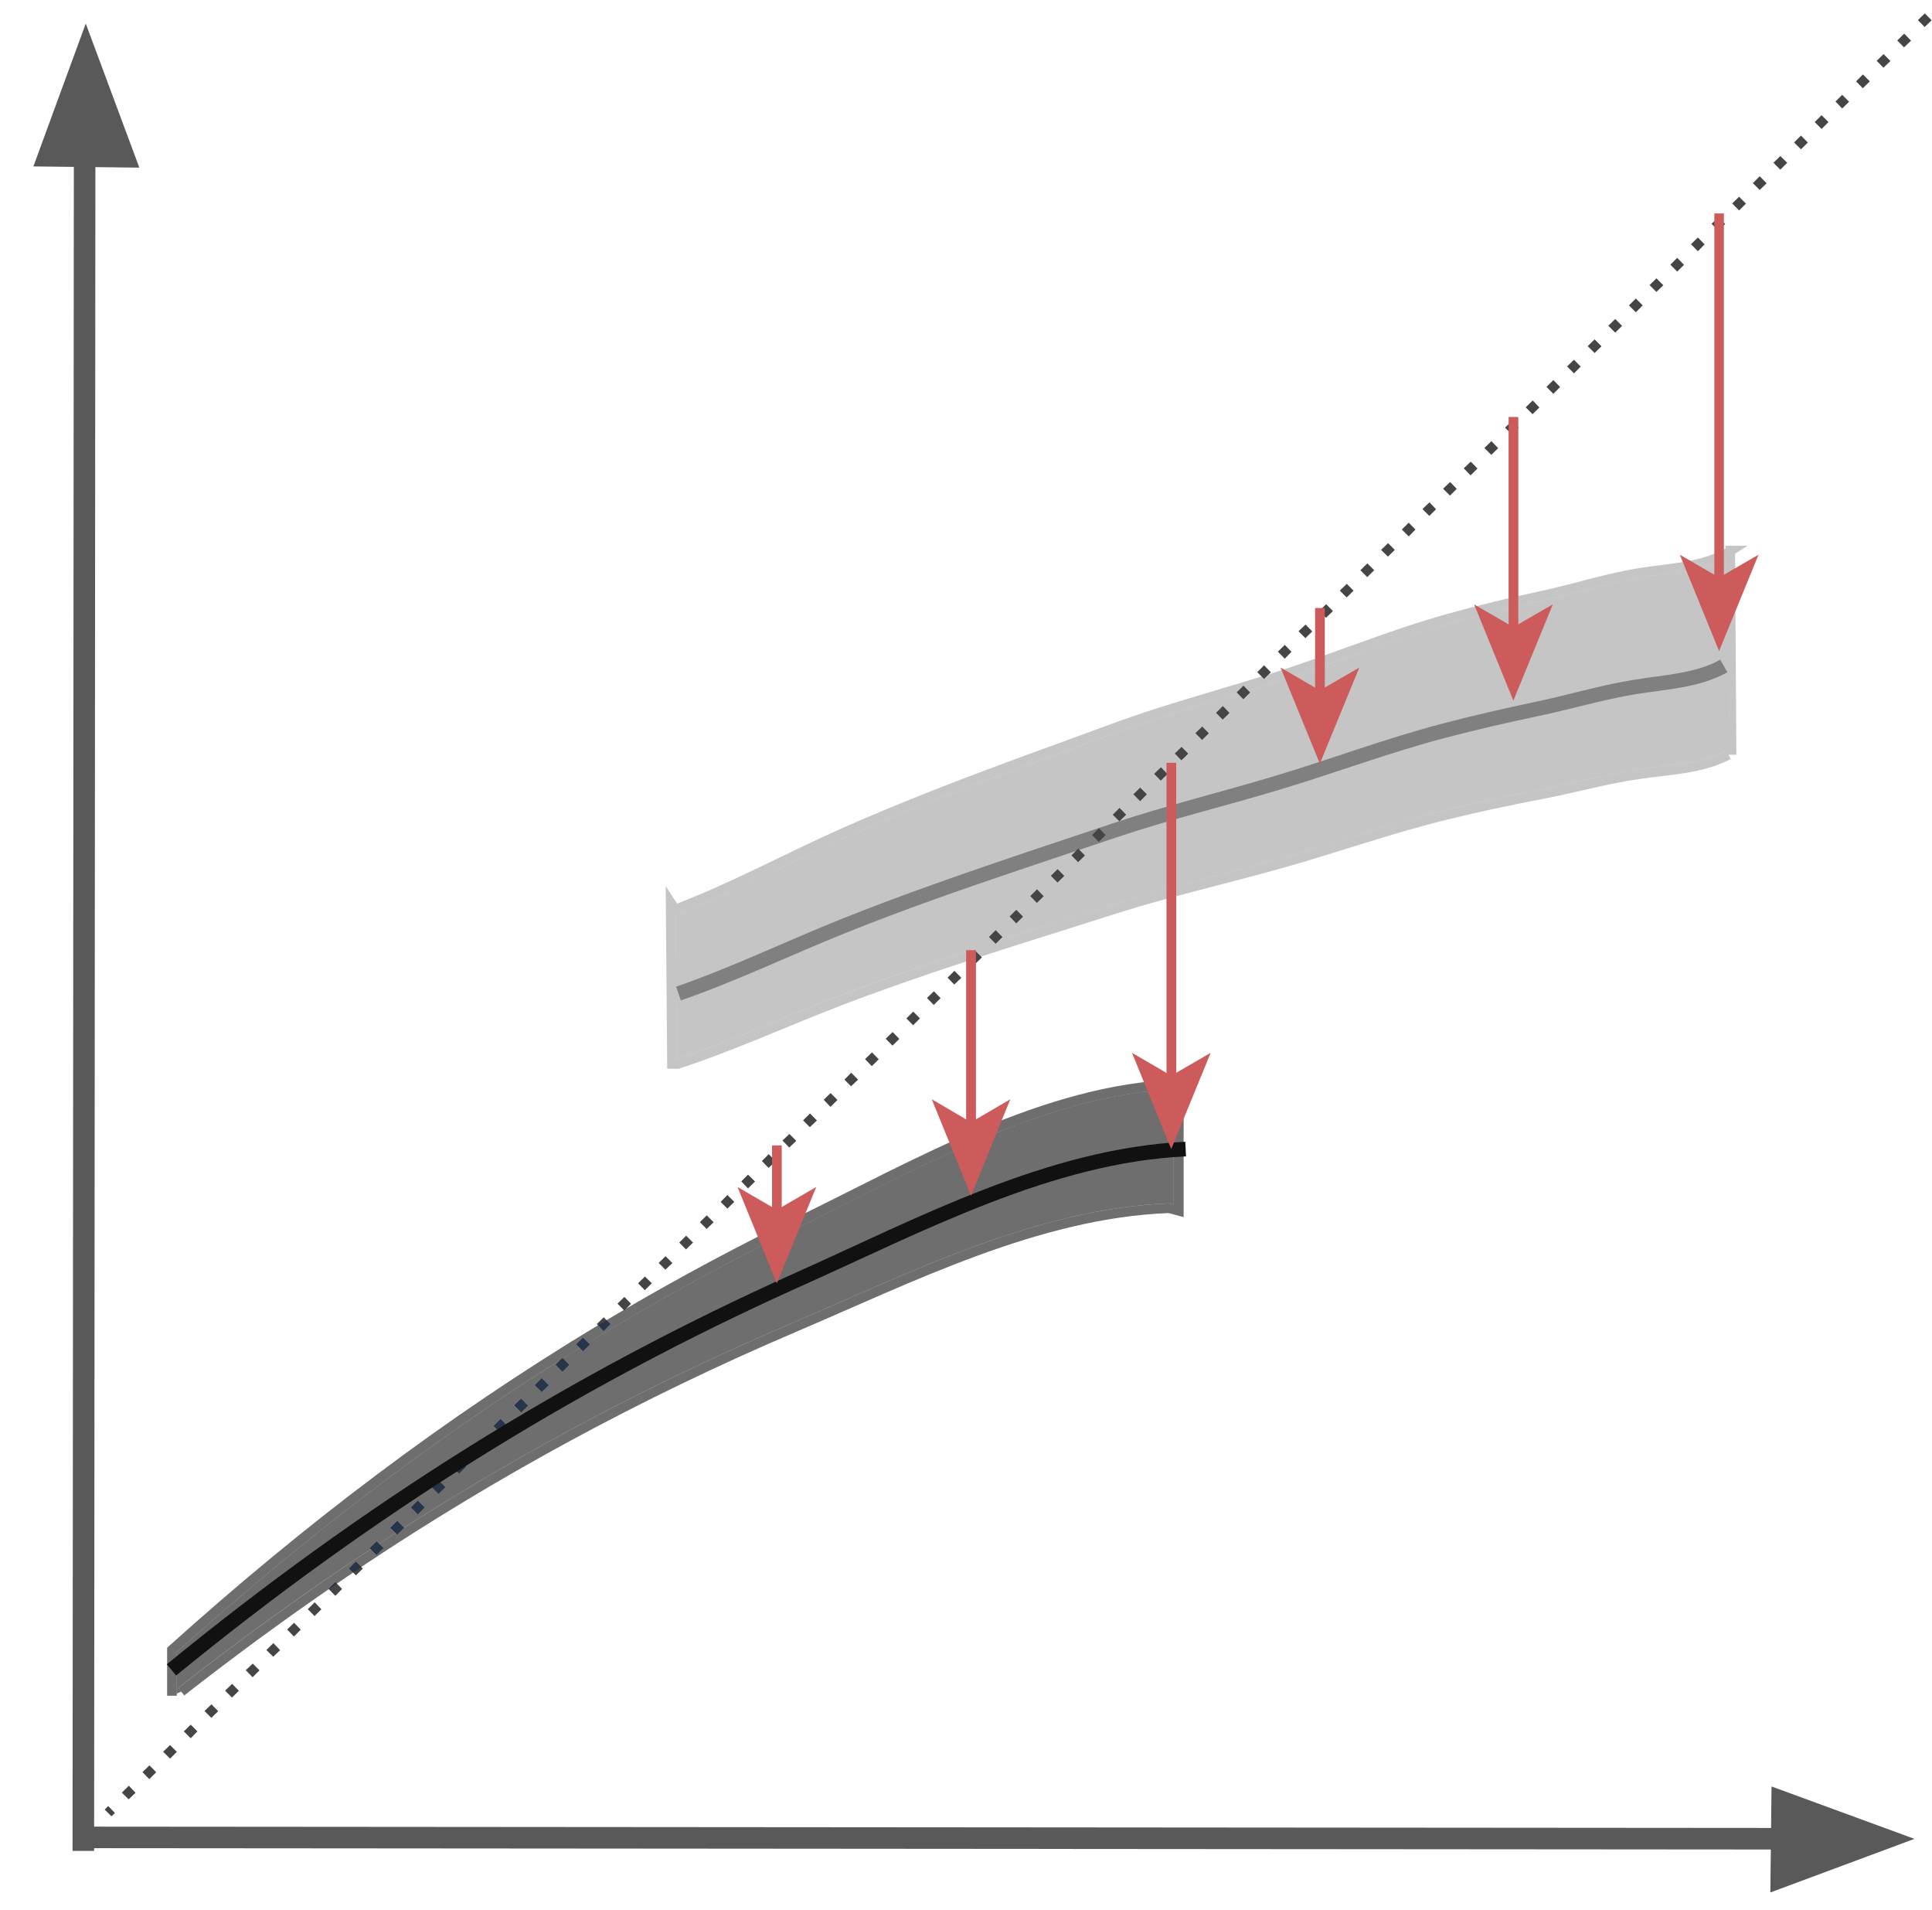 <?xml version="1.0" encoding="UTF-8" standalone="no"?>
<svg
   xmlns:dc="http://purl.org/dc/elements/1.1/"
   xmlns:cc="http://creativecommons.org/ns#"
   xmlns:rdf="http://www.w3.org/1999/02/22-rdf-syntax-ns#"
   xmlns:svg="http://www.w3.org/2000/svg"
   xmlns="http://www.w3.org/2000/svg"
   version="1.1"
   id="svg2"
   xml:space="preserve"
   width="71"
   height="70.167"
   viewBox="0 0 71.71 70.868"><defs
     id="defs6"><marker
       style="overflow:visible"
       id="Arrow2Lstart"
       refX="0"
       refY="0"
       orient="auto"><path
         transform="matrix(1.1,0,0,1.1,1.1,0)"
         d="M 8.719,4.034 -2.207,0.016 8.719,-4.002 c -1.745,2.372 -1.735,5.617 -6e-7,8.035 z"
         style="fill:#000000;fill-opacity:1;fill-rule:evenodd;stroke:#000000;stroke-width:0.625;stroke-linejoin:round;stroke-opacity:1"
         id="path1083" /></marker><marker
       style="overflow:visible"
       id="Arrow2Lend"
       refX="0"
       refY="0"
       orient="auto"><path
         transform="matrix(-1.1,0,0,-1.1,-1.1,0)"
         d="M 8.719,4.034 -2.207,0.016 8.719,-4.002 c -1.745,2.372 -1.735,5.617 -6e-7,8.035 z"
         style="fill:#000000;fill-opacity:1;fill-rule:evenodd;stroke:#000000;stroke-width:0.625;stroke-linejoin:round;stroke-opacity:1"
         id="path1086" /></marker><clipPath
       clipPathUnits="userSpaceOnUse"
       id="clipPath704"><path
         d="M 0,0 H 324 V 86 H 0 Z"
         id="path702" /></clipPath><clipPath
       id="g13fc30d2bb5_0_123.9"><path
         d="M 0,0 H 861 V 824 H 0 Z"
         id="path189"
         style="clip-rule:evenodd" /></clipPath><clipPath
       clipPathUnits="userSpaceOnUse"
       id="clipPath18"><path
         d="M 0,0 H 1429.167 V 1113.909 H 0 Z"
         id="path16"
         style="clip-rule:evenodd" /></clipPath><clipPath
       clipPathUnits="userSpaceOnUse"
       id="clipPath32"><path
         d="M 0,0 H 1429.167 V 1113.909 H 0 Z"
         id="path30"
         style="clip-rule:evenodd" /></clipPath><clipPath
       clipPathUnits="userSpaceOnUse"
       id="clipPath96"><path
         d="m 678.554,603.493 h 33.027 v 39.032 h -33.027 z"
         id="path94"
         style="clip-rule:evenodd" /></clipPath><clipPath
       clipPathUnits="userSpaceOnUse"
       id="clipPath116"><path
         d="M 0,0 H 1429.167 V 1113.909 H 0 Z"
         id="path114-5"
         style="clip-rule:evenodd" /></clipPath><clipPath
       clipPathUnits="userSpaceOnUse"
       id="clipPath280"><path
         d="m 1324.081,612.5 h 33.027 v 39.032 h -33.027 z"
         id="path278"
         style="clip-rule:evenodd" /></clipPath><clipPath
       clipPathUnits="userSpaceOnUse"
       id="clipPath300"><path
         d="M 0,0 H 1429.167 V 1113.909 H 0 Z"
         id="path298"
         style="clip-rule:evenodd" /></clipPath><clipPath
       clipPathUnits="userSpaceOnUse"
       id="clipPath548"><path
         d="m 840.686,72.059 h 18.015 v 57.047 h -18.015 z"
         id="path546"
         style="clip-rule:evenodd" /></clipPath><clipPath
       clipPathUnits="userSpaceOnUse"
       id="clipPath562"><path
         d="M 0,0 H 1429.167 V 1113.909 H 0 Z"
         id="path560"
         style="clip-rule:evenodd" /></clipPath><clipPath
       clipPathUnits="userSpaceOnUse"
       id="clipPath608"><path
         d="m 1038.848,186.152 h 27.022 v 36.029 h -27.022 z"
         id="path606"
         style="clip-rule:evenodd" /></clipPath><clipPath
       clipPathUnits="userSpaceOnUse"
       id="clipPath628"><path
         d="M 0,0 H 1429.167 V 1113.909 H 0 Z"
         id="path626"
         style="clip-rule:evenodd" /></clipPath><clipPath
       id="clipPath18-5"
       clipPathUnits="userSpaceOnUse"><path
         style="clip-rule:evenodd"
         id="path16-3"
         d="M 0,0 H 1429.167 V 1113.909 H 0 Z" /></clipPath><clipPath
       id="clipPath32-5"
       clipPathUnits="userSpaceOnUse"><path
         style="clip-rule:evenodd"
         id="path30-6"
         d="M 0,0 H 1429.167 V 1113.909 H 0 Z" /></clipPath><clipPath
       id="clipPath96-2"
       clipPathUnits="userSpaceOnUse"><path
         style="clip-rule:evenodd"
         id="path94-9"
         d="m 678.554,603.493 h 33.027 v 39.032 h -33.027 z" /></clipPath><clipPath
       id="clipPath116-1"
       clipPathUnits="userSpaceOnUse"><path
         style="clip-rule:evenodd"
         id="path114-2"
         d="M 0,0 H 1429.167 V 1113.909 H 0 Z" /></clipPath><clipPath
       id="clipPath280-7"
       clipPathUnits="userSpaceOnUse"><path
         style="clip-rule:evenodd"
         id="path278-0"
         d="m 1324.081,612.5 h 33.027 v 39.032 h -33.027 z" /></clipPath><clipPath
       id="clipPath300-9"
       clipPathUnits="userSpaceOnUse"><path
         style="clip-rule:evenodd"
         id="path298-3"
         d="M 0,0 H 1429.167 V 1113.909 H 0 Z" /></clipPath><clipPath
       id="clipPath548-6"
       clipPathUnits="userSpaceOnUse"><path
         style="clip-rule:evenodd"
         id="path546-0"
         d="m 840.686,72.059 h 18.015 v 57.047 h -18.015 z" /></clipPath><clipPath
       id="clipPath562-6"
       clipPathUnits="userSpaceOnUse"><path
         style="clip-rule:evenodd"
         id="path560-2"
         d="M 0,0 H 1429.167 V 1113.909 H 0 Z" /></clipPath><clipPath
       id="clipPath608-6"
       clipPathUnits="userSpaceOnUse"><path
         style="clip-rule:evenodd"
         id="path606-1"
         d="m 1038.848,186.152 h 27.022 v 36.029 h -27.022 z" /></clipPath><clipPath
       id="clipPath628-8"
       clipPathUnits="userSpaceOnUse"><path
         style="clip-rule:evenodd"
         id="path626-7"
         d="M 0,0 H 1429.167 V 1113.909 H 0 Z" /></clipPath><marker
       style="overflow:visible"
       id="Arrow2Lstart-3"
       refX="0"
       refY="0"
       orient="auto"><path
         transform="matrix(1.1,0,0,1.1,1.1,0)"
         d="M 8.719,4.034 -2.207,0.016 8.719,-4.002 c -1.745,2.372 -1.735,5.617 -6e-7,8.035 z"
         style="fill:#000000;fill-opacity:1;fill-rule:evenodd;stroke:#000000;stroke-width:0.625;stroke-linejoin:round;stroke-opacity:1"
         id="path1083-5" /></marker><marker
       style="overflow:visible"
       id="Arrow2Lend-6"
       refX="0"
       refY="0"
       orient="auto"><path
         transform="matrix(-1.1,0,0,-1.1,-1.1,0)"
         d="M 8.719,4.034 -2.207,0.016 8.719,-4.002 c -1.745,2.372 -1.735,5.617 -6e-7,8.035 z"
         style="fill:#000000;fill-opacity:1;fill-rule:evenodd;stroke:#000000;stroke-width:0.625;stroke-linejoin:round;stroke-opacity:1"
         id="path1086-2" /></marker><clipPath
       clipPathUnits="userSpaceOnUse"
       id="clipPath704-9"><path
         d="M 0,0 H 324 V 86 H 0 Z"
         id="path702-5" /></clipPath><clipPath
       id="g13fc30d2bb5_0_123.9-1"><path
         d="M 0,0 H 861 V 824 H 0 Z"
         id="path189-2"
         style="clip-rule:evenodd" /></clipPath><clipPath
       id="g13fc30d2bb5_0_167.6"><path
         style="clip-rule:evenodd"
         id="path74"
         d="M 271.317,162.663 H 895.464 V 372.525 H 271.317 Z" /></clipPath><style
       type="text/css"
       id="style1981">*{stroke-linejoin: round; stroke-linecap: butt}</style><path
       id="m700accb55c"
       d="M 0 0  L 0 3.5  "
       style="stroke: #262626; stroke-width: 0.8" /><path
       id="CMUSerif-Roman-35"
       d="M 320 1030  Q 320 1222 422 1296  Q 525 1370 634 1370  Q 781 1370 867 1277  Q 954 1184 954 1056  Q 954 928 867 835  Q 781 742 634 742  Q 563 742 525 755  Q 608 461 867 249  Q 1126 38 1466 38  Q 1894 38 2150 454  Q 2304 723 2304 1331  Q 2304 1869 2189 2138  Q 2010 2547 1645 2547  Q 1126 2547 819 2099  Q 781 2042 736 2042  Q 672 2042 659 2077  Q 646 2112 646 2208  L 646 4102  Q 646 4256 710 4256  Q 736 4256 787 4237  Q 1190 4058 1638 4058  Q 2099 4058 2509 4243  Q 2541 4262 2560 4262  Q 2624 4262 2624 4192  Q 2624 4166 2573 4092  Q 2522 4019 2413 3923  Q 2304 3827 2163 3737  Q 2022 3648 1817 3587  Q 1613 3526 1389 3526  Q 1120 3526 845 3610  L 845 2362  Q 1178 2688 1658 2688  Q 2170 2688 2522 2275  Q 2874 1862 2874 1286  Q 2874 685 2458 272  Q 2042 -141 1478 -141  Q 966 -141 643 224  Q 320 589 320 1030  z "
       transform="scale(0.016)" /><path
       id="CMUSerif-Roman-30"
       d="M 250 2048  Q 250 2989 486 3501  Q 819 4262 1600 4262  Q 1766 4262 1939 4217  Q 2112 4173 2333 4000  Q 2554 3827 2688 3546  Q 2944 3002 2944 2048  Q 2944 1114 2707 602  Q 2362 -141 1594 -141  Q 1306 -141 1014 6  Q 723 154 538 506  Q 250 1037 250 2048  z M 781 2125  Q 781 1158 851 774  Q 928 358 1142 179  Q 1357 0 1594 0  Q 1850 0 2064 192  Q 2278 384 2342 800  Q 2413 1210 2413 2125  Q 2413 3014 2349 3373  Q 2266 3789 2042 3955  Q 1818 4122 1594 4122  Q 1510 4122 1420 4096  Q 1331 4070 1203 4000  Q 1075 3930 976 3750  Q 877 3571 832 3302  Q 781 2957 781 2125  z "
       transform="scale(0.016)" /><path
       id="CMUSerif-Roman-31"
       d="M 570 3654  L 570 3853  Q 1338 3853 1734 4262  Q 1843 4262 1862 4236  Q 1882 4211 1882 4096  L 1882 506  Q 1882 314 1974 256  Q 2067 198 2477 198  L 2682 198  L 2682 0  Q 2458 19 1645 19  Q 832 19 608 0  L 608 198  L 813 198  Q 1216 198 1312 256  Q 1408 314 1408 506  L 1408 3821  Q 1075 3654 570 3654  z "
       transform="scale(0.016)" /><path
       id="CMUSerif-Roman-73"
       d="M 211 83  L 211 928  Q 211 998 214 1024  Q 218 1050 237 1069  Q 256 1088 294 1088  Q 339 1088 355 1069  Q 371 1050 384 979  Q 480 538 688 304  Q 896 70 1274 70  Q 1632 70 1814 230  Q 1997 390 1997 653  Q 1997 1120 1331 1242  Q 947 1318 787 1369  Q 627 1421 486 1536  Q 211 1760 211 2080  Q 211 2400 454 2633  Q 698 2867 1235 2867  Q 1594 2867 1837 2688  Q 1907 2746 1946 2790  Q 2029 2867 2074 2867  Q 2125 2867 2134 2835  Q 2144 2803 2144 2714  L 2144 2067  Q 2144 1997 2141 1971  Q 2138 1946 2118 1930  Q 2099 1914 2061 1914  Q 1990 1914 1984 1971  Q 1933 2746 1235 2746  Q 858 2746 688 2602  Q 518 2458 518 2259  Q 518 2150 569 2067  Q 621 1984 688 1936  Q 755 1888 880 1843  Q 1005 1798 1081 1782  Q 1158 1766 1306 1734  Q 1818 1638 2035 1427  Q 2304 1158 2304 819  Q 2304 442 2048 186  Q 1792 -70 1274 -70  Q 858 -70 570 205  Q 531 166 502 134  Q 474 102 464 89  Q 454 77 451 70  Q 448 64 442 58  Q 314 -70 282 -70  Q 230 -70 220 -38  Q 211 -6 211 83  z "
       transform="scale(0.016)" /><path
       id="CMUSerif-Roman-74"
       d="M 122 2560  L 122 2701  Q 416 2714 611 2922  Q 806 3130 873 3386  Q 941 3642 947 3936  L 1107 3936  L 1107 2758  L 2022 2758  L 2022 2560  L 1107 2560  L 1107 781  Q 1107 90 1536 90  Q 1722 90 1843 278  Q 1965 467 1965 806  L 1965 1158  L 2125 1158  L 2125 794  Q 2125 448 1965 189  Q 1805 -70 1491 -70  Q 1376 -70 1261 -41  Q 1146 -13 998 64  Q 851 141 758 329  Q 666 518 666 794  L 666 2560  L 122 2560  z "
       transform="scale(0.016)" /><path
       id="CMUSerif-Roman-69"
       d="M 211 0  L 211 198  Q 550 198 630 240  Q 710 282 710 486  L 710 2208  Q 710 2445 630 2502  Q 550 2560 237 2560  L 237 2758  L 1133 2829  L 1133 480  Q 1133 288 1200 243  Q 1267 198 1581 198  L 1581 0  Q 928 19 915 19  Q 826 19 211 0  z M 480 3942  Q 480 4070 579 4176  Q 678 4282 819 4282  Q 960 4282 1059 4186  Q 1158 4090 1158 3942  Q 1158 3795 1059 3699  Q 960 3603 819 3603  Q 672 3603 576 3705  Q 480 3808 480 3942  z "
       transform="scale(0.016)" /><path
       id="CMUSerif-Roman-6d"
       d="M 205 0  L 205 198  Q 544 198 624 240  Q 704 282 704 486  L 704 2202  Q 704 2438 621 2499  Q 538 2560 205 2560  L 205 2758  L 1107 2829  L 1107 2157  Q 1408 2829 2054 2829  Q 2803 2829 2906 2202  Q 3014 2445 3244 2637  Q 3475 2829 3834 2829  Q 4314 2829 4506 2592  Q 4646 2432 4675 2253  Q 4704 2074 4704 1613  L 4704 390  Q 4710 256 4812 227  Q 4915 198 5203 198  L 5203 0  Q 4550 19 4486 19  Q 4435 19 3763 0  L 3763 198  Q 4102 198 4182 240  Q 4262 282 4262 486  L 4262 1978  Q 4262 2304 4163 2496  Q 4064 2688 3789 2688  Q 3456 2688 3190 2409  Q 2925 2131 2925 1664  L 2925 486  Q 2925 282 3005 240  Q 3085 198 3424 198  L 3424 0  Q 2771 19 2707 19  Q 2656 19 1984 0  L 1984 198  Q 2323 198 2403 240  Q 2483 282 2483 486  L 2483 1978  Q 2483 2304 2384 2496  Q 2285 2688 2010 2688  Q 1677 2688 1411 2409  Q 1146 2131 1146 1664  L 1146 486  Q 1146 282 1226 240  Q 1306 198 1645 198  L 1645 0  Q 992 19 928 19  Q 877 19 205 0  z "
       transform="scale(0.016)" /><path
       id="CMUSerif-Roman-75"
       d="M 205 2560  L 205 2758  L 1146 2829  L 1146 704  Q 1146 550 1158 460  Q 1171 371 1222 268  Q 1274 166 1395 118  Q 1517 70 1709 70  Q 2054 70 2268 355  Q 2483 640 2483 1062  L 2483 2202  Q 2483 2438 2400 2499  Q 2317 2560 1984 2560  L 1984 2758  L 2925 2829  L 2925 557  Q 2925 320 3008 259  Q 3091 198 3424 198  L 3424 0  L 2502 -70  L 2502 506  Q 2234 -70 1677 -70  Q 1395 -70 1203 0  Q 1011 70 915 160  Q 819 250 768 422  Q 717 595 710 700  Q 704 806 704 1011  L 704 1971  Q 704 2406 640 2483  Q 576 2560 205 2560  z "
       transform="scale(0.016)" /><path
       id="CMUSerif-Roman-6c"
       d="M 211 0  L 211 198  Q 550 198 630 240  Q 710 282 710 486  L 710 3814  Q 710 4051 627 4112  Q 544 4173 211 4173  L 211 4371  L 1133 4442  L 1133 486  Q 1133 282 1213 240  Q 1293 198 1632 198  L 1632 0  Q 1555 0 1392 6  Q 1229 13 1110 16  Q 992 19 922 19  Q 845 19 211 0  z "
       transform="scale(0.016)" /><path
       id="CMUSerif-Roman-20"
       transform="scale(0.016)" /><path
       id="CMUSerif-Roman-5b"
       d="M 666 -1600  L 666 4800  L 1632 4800  L 1632 4653  L 1094 4653  L 1094 -1453  L 1632 -1453  L 1632 -1600  L 666 -1600  z "
       transform="scale(0.016)" /><path
       id="CMUSerif-Roman-5d"
       d="M 134 -1453  L 672 -1453  L 672 4653  L 134 4653  L 134 4800  L 1101 4800  L 1101 -1600  L 134 -1600  L 134 -1453  z "
       transform="scale(0.016)" /><path
       id="mf88c49c48f"
       d="M 0 0  L -3.5 0  "
       style="stroke: #262626; stroke-width: 0.8" /><path
       id="CMUSerif-Roman-70"
       d="M 179 -1043  Q 518 -1043 598 -1001  Q 678 -960 678 -755  L 678 2240  Q 678 2451 598 2505  Q 518 2560 179 2560  L 179 2758  L 1101 2829  L 1101 2406  Q 1485 2829 1997 2829  Q 2541 2829 2937 2406  Q 3334 1984 3334 1382  Q 3334 774 2912 352  Q 2490 -70 1907 -70  Q 1587 -70 1372 93  Q 1158 256 1120 378  L 1120 320  L 1120 -755  Q 1120 -960 1200 -1001  Q 1280 -1043 1619 -1043  L 1619 -1242  Q 947 -1222 896 -1222  Q 832 -1222 179 -1242  L 179 -1043  z M 1120 730  Q 1120 634 1133 598  Q 1146 563 1210 461  Q 1466 70 1882 70  Q 2246 70 2524 444  Q 2803 819 2803 1382  Q 2803 1920 2550 2294  Q 2298 2669 1946 2669  Q 1696 2669 1478 2534  Q 1261 2400 1120 2157  L 1120 730  z "
       transform="scale(0.016)" /><path
       id="CMUSerif-Roman-72"
       d="M 179 0  L 179 198  Q 518 198 598 240  Q 678 282 678 486  L 678 2202  Q 678 2438 595 2499  Q 512 2560 179 2560  L 179 2758  L 1069 2829  L 1069 2125  Q 1158 2400 1350 2614  Q 1542 2829 1856 2829  Q 2061 2829 2195 2713  Q 2330 2598 2330 2438  Q 2330 2298 2243 2227  Q 2157 2157 2054 2157  Q 1939 2157 1859 2230  Q 1779 2304 1779 2432  Q 1779 2509 1814 2569  Q 1850 2630 1878 2652  Q 1907 2675 1926 2682  Q 1914 2688 1856 2688  Q 1504 2688 1302 2336  Q 1101 1984 1101 1485  L 1101 499  Q 1101 314 1177 256  Q 1254 198 1587 198  L 1722 198  L 1722 0  Q 1466 19 909 19  Q 832 19 710 16  Q 589 13 429 6  Q 269 0 179 0  z "
       transform="scale(0.016)" /><path
       id="CMUSerif-Roman-6f"
       d="M 601 346  Q 179 762 179 1370  Q 179 1978 592 2422  Q 1005 2867 1600 2867  Q 2182 2867 2598 2425  Q 3014 1984 3014 1370  Q 3014 768 2595 349  Q 2176 -70 1594 -70  Q 1024 -70 601 346  z M 710 1421  Q 710 800 870 518  Q 1120 90 1600 90  Q 1837 90 2035 218  Q 2234 346 2342 563  Q 2483 845 2483 1421  Q 2483 2035 2317 2310  Q 2067 2726 1594 2726  Q 1389 2726 1187 2617  Q 986 2509 864 2298  Q 710 2016 710 1421  z "
       transform="scale(0.016)" /><path
       id="CMUSerif-Roman-64"
       d="M 218 1376  Q 218 1984 643 2406  Q 1069 2829 1645 2829  Q 2131 2829 2451 2432  L 2451 3814  Q 2451 4051 2368 4112  Q 2285 4173 1952 4173  L 1952 4371  L 2874 4442  L 2874 557  Q 2874 320 2957 259  Q 3040 198 3373 198  L 3373 0  L 2432 -70  L 2432 352  Q 2099 -70 1574 -70  Q 1024 -70 621 352  Q 218 774 218 1376  z M 749 1370  Q 749 774 934 480  Q 1190 70 1606 70  Q 2080 70 2362 518  Q 2432 627 2432 755  L 2432 2067  Q 2432 2195 2362 2304  Q 2099 2688 1670 2688  Q 1222 2688 947 2278  Q 749 1971 749 1370  z "
       transform="scale(0.016)" /><path
       id="CMUSerif-Roman-63"
       d="M 624 352  Q 218 774 218 1382  Q 218 1990 618 2428  Q 1018 2867 1606 2867  Q 1997 2867 2291 2681  Q 2586 2496 2586 2182  Q 2586 2042 2502 1962  Q 2419 1882 2291 1882  Q 2157 1882 2077 1965  Q 1997 2048 1997 2176  Q 1997 2234 2016 2288  Q 2035 2342 2105 2403  Q 2176 2464 2298 2470  Q 2067 2707 1613 2707  Q 1286 2707 1017 2400  Q 749 2093 749 1395  Q 749 1030 838 761  Q 928 493 1075 355  Q 1222 218 1366 154  Q 1510 90 1651 90  Q 2278 90 2490 762  Q 2509 826 2573 826  Q 2656 826 2656 762  Q 2656 730 2630 650  Q 2605 570 2528 442  Q 2451 314 2339 202  Q 2227 90 2032 10  Q 1837 -70 1594 -70  Q 1030 -70 624 352  z "
       transform="scale(0.016)" /><path
       id="CMUSerif-Roman-6e"
       d="M 205 0  L 205 198  Q 544 198 624 240  Q 704 282 704 486  L 704 2202  Q 704 2438 621 2499  Q 538 2560 205 2560  L 205 2758  L 1107 2829  L 1107 2157  Q 1408 2829 2054 2829  Q 2534 2829 2726 2592  Q 2867 2432 2896 2253  Q 2925 2074 2925 1613  L 2925 390  Q 2931 256 3033 227  Q 3136 198 3424 198  L 3424 0  Q 2771 19 2707 19  Q 2656 19 1984 0  L 1984 198  Q 2323 198 2403 240  Q 2483 282 2483 486  L 2483 1978  Q 2483 2304 2384 2496  Q 2285 2688 2010 2688  Q 1677 2688 1411 2409  Q 1146 2131 1146 1664  L 1146 486  Q 1146 282 1226 240  Q 1306 198 1645 198  L 1645 0  Q 992 19 928 19  Q 877 19 205 0  z "
       transform="scale(0.016)" /><path
       id="m20a8e0285a"
       d="M 1 0  L -1 -0  "
       style="stroke: #000000" /><path
       id="m4e7ed8f4fd"
       d="M 1 0  L -1 -0  "
       style="stroke: #808080" /><path
       id="mbe2954ce40"
       d="M 0 2  C 0.53 2 1.039 1.789 1.414 1.414  C 1.789 1.039 2 0.53 2 0  C 2 -0.53 1.789 -1.039 1.414 -1.414  C 1.039 -1.789 0.53 -2 0 -2  C -0.53 -2 -1.039 -1.789 -1.414 -1.414  C -1.789 -1.039 -2 -0.53 -2 0  C -2 0.53 -1.789 1.039 -1.414 1.414  C -1.039 1.789 -0.53 2 0 2  z "
       style="stroke: #000000" /><path
       id="m7da692e5c7"
       d="M 0 2  C 0.53 2 1.039 1.789 1.414 1.414  C 1.789 1.039 2 0.53 2 0  C 2 -0.53 1.789 -1.039 1.414 -1.414  C 1.039 -1.789 0.53 -2 0 -2  C -0.53 -2 -1.039 -1.789 -1.414 -1.414  C -1.789 -1.039 -2 -0.53 -2 0  C -2 0.53 -1.789 1.039 -1.414 1.414  C -1.039 1.789 -0.53 2 0 2  z "
       style="stroke: #808080" /><path
       id="CMUSerif-Roman-65"
       d="M 179 1408  Q 179 2010 566 2438  Q 954 2867 1510 2867  Q 2074 2867 2365 2502  Q 2656 2138 2656 1613  Q 2656 1517 2630 1497  Q 2605 1478 2496 1478  L 710 1478  Q 710 826 902 518  Q 1171 90 1626 90  Q 1690 90 1763 102  Q 1837 115 1990 169  Q 2144 224 2278 371  Q 2413 518 2490 749  Q 2509 838 2573 838  Q 2656 838 2656 762  Q 2656 704 2595 579  Q 2534 454 2419 304  Q 2304 154 2080 42  Q 1856 -70 1587 -70  Q 1024 -70 601 355  Q 179 781 179 1408  z M 717 1613  L 2234 1613  Q 2234 1747 2211 1897  Q 2189 2048 2121 2256  Q 2054 2464 1897 2595  Q 1741 2726 1510 2726  Q 1408 2726 1296 2681  Q 1184 2637 1049 2531  Q 915 2426 822 2186  Q 730 1946 717 1613  z "
       transform="scale(0.016)" /><path
       id="CMUSerif-Roman-3d"
       d="M 365 973  Q 371 1050 493 1050  L 4416 1050  Q 4602 1050 4602 979  Q 4602 902 4429 902  L 538 902  Q 365 902 365 973  z M 365 2221  Q 365 2298 499 2298  L 4410 2298  Q 4602 2298 4602 2221  Q 4602 2150 4442 2150  L 493 2150  Q 365 2150 365 2221  z "
       transform="scale(0.016)" /><path
       id="CMUSerif-Roman-2e"
       d="M 640 102  Q 544 205 544 339  Q 544 474 640 573  Q 736 672 883 672  Q 1024 672 1120 579  Q 1216 486 1216 339  Q 1216 192 1113 96  Q 1011 0 883 0  Q 736 0 640 102  z "
       transform="scale(0.016)" /><path
       id="CMUSerif-Roman-39"
       d="M 269 2822  Q 269 3162 368 3395  Q 467 3629 678 3859  Q 1062 4262 1619 4262  Q 1856 4262 2067 4163  Q 2278 4064 2480 3837  Q 2682 3610 2803 3165  Q 2925 2720 2925 2106  Q 2925 1114 2445 486  Q 1965 -141 1318 -141  Q 909 -141 669 44  Q 429 230 429 550  Q 429 717 521 787  Q 614 858 723 858  Q 838 858 928 781  Q 1018 704 1018 563  Q 1018 448 944 358  Q 870 269 685 269  Q 870 38 1312 38  Q 1472 38 1632 112  Q 1792 186 1965 365  Q 2138 544 2243 921  Q 2349 1299 2349 1830  L 2349 2035  Q 2093 1395 1549 1395  Q 1011 1395 640 1808  Q 269 2221 269 2822  z M 845 2816  Q 845 2182 960 1946  Q 1158 1542 1555 1542  Q 1946 1542 2141 1891  Q 2336 2240 2336 2694  Q 2336 3322 2234 3597  Q 2042 4102 1619 4102  Q 1197 4102 979 3699  Q 845 3462 845 2816  z "
       transform="scale(0.016)" /><path
       id="CMUSerif-Roman-32"
       d="M 320 0  Q 320 115 329 150  Q 339 186 390 237  L 1619 1606  Q 2291 2362 2291 3021  Q 2291 3450 2067 3757  Q 1843 4064 1434 4064  Q 1152 4064 915 3891  Q 678 3718 570 3411  Q 589 3418 653 3418  Q 813 3418 902 3318  Q 992 3219 992 3085  Q 992 2912 880 2829  Q 768 2746 659 2746  Q 614 2746 556 2755  Q 499 2765 409 2854  Q 320 2944 320 3104  Q 320 3552 659 3907  Q 998 4262 1517 4262  Q 2106 4262 2490 3913  Q 2874 3565 2874 3021  Q 2874 2829 2816 2656  Q 2758 2483 2681 2348  Q 2605 2214 2400 2000  Q 2195 1786 2028 1632  Q 1862 1478 1491 1152  L 813 493  L 1965 493  Q 2528 493 2573 544  Q 2637 634 2714 1114  L 2874 1114  L 2694 0  L 320 0  z "
       transform="scale(0.016)" /><path
       id="CMUSerif-Roman-38"
       d="M 269 966  Q 269 1683 1190 2144  Q 794 2413 723 2490  Q 442 2803 442 3194  Q 442 3642 781 3952  Q 1120 4262 1600 4262  Q 2061 4262 2406 3996  Q 2752 3731 2752 3309  Q 2752 2714 1978 2317  Q 2490 1997 2611 1862  Q 2925 1517 2925 1075  Q 2925 563 2531 211  Q 2138 -141 1594 -141  Q 1062 -141 665 169  Q 269 480 269 966  z M 589 966  Q 589 570 886 304  Q 1184 38 1600 38  Q 2003 38 2304 268  Q 2605 499 2605 845  Q 2605 979 2560 1094  Q 2515 1210 2425 1302  Q 2336 1395 2281 1436  Q 2227 1478 2125 1549  L 1338 2048  Q 589 1632 589 966  z M 723 3443  Q 723 3136 1043 2925  L 1837 2413  Q 2470 2784 2470 3309  Q 2470 3648 2211 3875  Q 1952 4102 1594 4102  Q 1242 4102 982 3916  Q 723 3731 723 3443  z "
       transform="scale(0.016)" /><clipPath
       id="pc36102ea31"><rect
         x="48.2"
         y="7.2"
         width="116.15"
         height="90.181"
         id="rect2369" /></clipPath></defs><path
     d="m 25.12,39.303 -0.041,-5.36 0.041,-0.021 c 2.145,-0.812 4.151,-1.911 6.224,-2.833 2.12,-0.943 4.292,-1.776 6.468,-2.583 1.235,-0.453 2.469,-0.901 3.709,-1.355 1.452,-0.541 2.943,-0.957 4.432,-1.405 l 0.203,0.208 0.256,-0.256 -0.068,-0.072 c 0.416,-0.125 0.839,-0.256 1.255,-0.391 2.095,-0.683 4.109,-1.521 6.213,-2.104 1.147,-0.324 2.313,-0.6 3.475,-0.855 1.24,-0.26 2.427,-0.656 3.651,-0.849 1.005,-0.161 2.12,-0.176 3.104,-0.677 l 0.052,7.141 -0.025,-0.041 c -0.937,0.505 -2.125,0.536 -3.265,0.703 -1.256,0.183 -2.443,0.521 -3.652,0.751 -1.167,0.224 -2.339,0.473 -3.489,0.755 -2.115,0.516 -4.125,1.235 -6.192,1.817 -2.016,0.568 -4.057,1.027 -6.068,1.661 -1.229,0.385 -2.459,0.771 -3.688,1.161 -0.208,0.068 -0.416,0.136 -0.625,0.204 l 0.131,-0.125 -0.255,-0.26 -0.251,0.255 0.188,0.188 C 35,35.573 33.115,36.208 31.26,36.917 c -2.067,0.78 -4.041,1.697 -6.14,2.385 m 12.609,-5.543 -0.251,0.251 0.251,0.26 0.255,-0.255 -0.255,-0.256 m 0.771,-0.76 -0.255,0.255 0.249,0.256 0.255,-0.251 -0.249,-0.26 m 0.765,-0.749 -0.255,0.249 0.249,0.255 0.256,-0.249 -0.251,-0.255 m 0.765,-0.761 -0.255,0.256 0.251,0.255 0.255,-0.251 -0.251,-0.26 m 0.767,-0.755 -0.256,0.255 0.251,0.256 0.255,-0.256 -0.249,-0.255 m 0.765,-0.756 -0.256,0.256 0.251,0.249 0.255,-0.249 -0.249,-0.256 M 42.328,29.224 l -0.249,0.255 0.249,0.256 0.251,-0.256 L 42.328,29.224 M 43.099,28.469 42.844,28.719 43.093,28.973 43.344,28.724 43.099,28.469 m 0.765,-0.756 -0.255,0.251 0.251,0.255 0.255,-0.249 -0.251,-0.256 m 0.767,-0.755 -0.256,0.249 0.251,0.256 L 44.88,27.213 44.631,26.959 m 0.765,-0.761 -0.256,0.256 0.251,0.255 0.255,-0.249 L 45.396,26.197"
     style="fill:#808080;fill-opacity:1;fill-rule:nonzero;stroke:none;stroke-width:1.333;opacity:0.46"
     id="path102" /><path
     d="M 25.183,39.661 H 24.765 l -0.057,-6.781 0.423,0.651 c 2.063,-0.791 4.025,-1.864 6.067,-2.771 2.131,-0.948 4.313,-1.787 6.491,-2.593 1.233,-0.453 2.473,-0.901 3.708,-1.355 1.797,-0.661 3.625,-1.145 5.437,-1.713 l 0.093,0.099 0.183,-0.181 c 0.125,-0.043 0.255,-0.084 0.38,-0.12 2.073,-0.677 4.095,-1.521 6.229,-2.115 1.151,-0.323 2.328,-0.604 3.495,-0.855 1.208,-0.26 2.412,-0.656 3.667,-0.853 1.104,-0.172 2.245,-0.199 3.161,-0.724 v -0.099 h 0.823 l -0.463,0.296 0.047,7.459 h -0.292 l 0.084,0.161 c -1.047,0.552 -2.276,0.573 -3.385,0.74 -1.224,0.176 -2.407,0.515 -3.636,0.749 -1.161,0.224 -2.333,0.469 -3.469,0.751 -2.099,0.511 -4.099,1.229 -6.181,1.812 -2.032,0.573 -4.068,1.032 -6.057,1.656 -1.229,0.396 -2.459,0.776 -3.688,1.167 -0.468,0.147 -0.937,0.303 -1.407,0.453 l -0.219,-0.224 -0.255,0.251 0.093,0.099 c -1.563,0.511 -3.119,1.047 -4.645,1.625 -2.063,0.785 -4.052,1.708 -6.188,2.411 l -0.02,0.005 m -0.104,-5.719 0.041,5.36 c 2.093,-0.688 4.073,-1.605 6.14,-2.385 1.855,-0.709 3.74,-1.344 5.641,-1.959 l 0.063,0.068 0.119,-0.125 c 0.215,-0.068 0.423,-0.136 0.631,-0.204 1.229,-0.391 2.459,-0.776 3.688,-1.161 2.011,-0.635 4.052,-1.093 6.068,-1.661 2.067,-0.583 4.077,-1.301 6.192,-1.817 1.151,-0.281 2.323,-0.531 3.489,-0.755 1.209,-0.229 2.396,-0.568 3.652,-0.751 1.14,-0.167 2.328,-0.197 3.265,-0.703 l 0.02,0.041 -0.047,-7.141 c -0.984,0.501 -2.099,0.516 -3.104,0.677 -1.224,0.193 -2.411,0.589 -3.651,0.849 -1.161,0.255 -2.328,0.531 -3.475,0.855 -2.104,0.583 -4.119,1.421 -6.213,2.104 -0.416,0.135 -0.839,0.265 -1.255,0.391 l -0.183,-0.183 -0.255,0.251 0.047,0.052 c -1.489,0.448 -2.98,0.864 -4.432,1.405 -1.24,0.453 -2.475,0.901 -3.709,1.355 -2.176,0.807 -4.348,1.64 -6.468,2.583 -2.073,0.923 -4.079,2.021 -6.224,2.833 l -0.041,0.021"
     style="fill:#808080;fill-opacity:1;fill-rule:nonzero;stroke:none;stroke-width:1.333;opacity:0.46"
     id="path104" /><path
     d="m 25.271,37.125 c 2.125,-0.74 4.104,-1.699 6.145,-2.516 2.089,-0.839 4.235,-1.588 6.391,-2.317 1.22,-0.412 2.444,-0.819 3.667,-1.229 1.969,-0.661 4,-1.151 6.027,-1.76 2.073,-0.625 4.063,-1.376 6.145,-1.923 1.131,-0.297 2.292,-0.563 3.443,-0.807 1.235,-0.256 2.412,-0.615 3.625,-0.813 1.099,-0.181 2.339,-0.224 3.401,-0.812 l -0.265,-0.469 c -0.896,0.511 -2.079,0.563 -3.224,0.751 -1.261,0.203 -2.443,0.568 -3.647,0.817 -1.161,0.245 -2.328,0.511 -3.473,0.813 -2.115,0.556 -4.109,1.312 -6.161,1.927 -2.005,0.604 -4.041,1.099 -6.041,1.765 -1.224,0.412 -2.443,0.817 -3.672,1.229 -2.157,0.735 -4.308,1.484 -6.417,2.328 -2.063,0.828 -4.031,1.781 -6.12,2.505 l 0.177,0.511"
     style="fill:#808080;fill-opacity:1;fill-rule:nonzero;stroke:none;stroke-width:1.333"
     id="path106" /><path
     d="M 4.14,67.401 4.265,67.276 4.016,67.021 3.885,67.151"
     style="fill:#454545;fill-opacity:1;fill-rule:nonzero;stroke:none;stroke-width:1.333"
     id="path108" /><path
     d="m 4.776,66.771 0.255,-0.244 -0.249,-0.261 -0.26,0.256 0.255,0.249 m 0.765,-0.749 0.256,-0.256 -0.251,-0.255 -0.26,0.249 0.255,0.261 M 6.312,65.26 6.563,65.011 6.312,64.755 6.057,65.005 6.312,65.26 m 0.767,-0.755 0.249,-0.255 -0.249,-0.251 -0.256,0.251 0.256,0.255 m 0.765,-0.756 0.255,-0.249 -0.249,-0.255 -0.261,0.249 0.256,0.255 m 0.765,-0.755 0.255,-0.249 -0.249,-0.261 -0.26,0.256 0.255,0.255 m 0.765,-0.755 0.256,-0.256 -0.251,-0.249 -0.26,0.244 0.255,0.261 m 0.765,-0.761 0.256,-0.244 -0.251,-0.261 -0.26,0.256 0.255,0.249 m 0.767,-0.749 0.255,-0.256 -0.249,-0.255 -0.256,0.251 0.251,0.26 m 0.765,-0.76 0.255,-0.251 -0.249,-0.26 -0.256,0.255 0.251,0.256 m 0.771,-0.751 0.251,-0.255 -0.251,-0.256 -0.255,0.251 0.255,0.26 m 0.765,-0.76 0.256,-0.251 -0.256,-0.26 -0.255,0.255 0.255,0.256 m 0.765,-0.756 0.256,-0.255 -0.256,-0.251 -0.255,0.251 0.255,0.255 m 0.767,-0.76 0.255,-0.245 -0.255,-0.26 -0.256,0.256 0.256,0.249 m 0.765,-0.749 0.255,-0.256 -0.255,-0.255 -0.255,0.255 0.255,0.256 m 0.771,-0.761 0.251,-0.249 -0.251,-0.256 -0.26,0.251 0.26,0.255 m 0.765,-0.755 0.251,-0.251 -0.251,-0.255 -0.255,0.255 0.255,0.251 m 0.765,-0.756 0.256,-0.249 -0.256,-0.256 -0.255,0.251 0.255,0.255 m 0.767,-0.755 0.255,-0.249 -0.255,-0.261 -0.256,0.256 0.256,0.255 m 0.765,-0.755 0.255,-0.251 -0.255,-0.255 -0.256,0.244 0.256,0.261 m 0.765,-0.756 0.256,-0.249 -0.256,-0.261 -0.255,0.256 0.255,0.255 m 0.765,-0.755 0.256,-0.256 -0.256,-0.255 -0.249,0.249 0.249,0.261 m 0.767,-0.761 0.255,-0.249 -0.255,-0.255 -0.251,0.249 0.251,0.255 m 0.765,-0.749 0.255,-0.255 -0.249,-0.256 -0.256,0.251 0.251,0.26 m 0.765,-0.76 0.255,-0.251 -0.249,-0.255 -0.255,0.249 0.249,0.256 m 0.765,-0.756 0.261,-0.255 -0.256,-0.251 -0.255,0.251 0.249,0.255 m 0.765,-0.76 0.261,-0.245 -0.256,-0.255 -0.255,0.249 0.249,0.251 m 0.767,-0.751 0.26,-0.255 -0.255,-0.255 -0.256,0.255 0.251,0.255 m 0.765,-0.76 0.26,-0.249 -0.255,-0.256 -0.256,0.251 0.251,0.255 m 0.771,-0.755 0.255,-0.251 -0.255,-0.255 -0.251,0.255 0.251,0.251 m 0.765,-0.751 0.261,-0.255 -0.261,-0.256 -0.249,0.251 0.249,0.26 m 0.765,-0.76 0.261,-0.251 -0.256,-0.26 -0.255,0.255 0.249,0.256 m 0.767,-0.755 0.26,-0.251 -0.255,-0.255 -0.256,0.244 0.251,0.261 m 0.765,-0.756 0.26,-0.249 -0.255,-0.261 -0.256,0.256 0.251,0.255 m 0.765,-0.755 0.26,-0.256 -0.255,-0.255 -0.255,0.249 0.249,0.261 m 0.765,-0.761 0.261,-0.249 -0.256,-0.256 -0.249,0.256 0.244,0.249 m 0.771,-0.749 0.256,-0.256 -0.251,-0.255 -0.255,0.251 0.249,0.26 m 0.767,-0.76 0.255,-0.251 -0.249,-0.255 -0.256,0.249 0.251,0.256 m 0.765,-0.756 0.255,-0.255 -0.249,-0.251 -0.256,0.251 0.251,0.255 m 0.765,-0.755 0.256,-0.251 -0.251,-0.255 -0.255,0.249 0.249,0.256 m 0.765,-0.756 0.261,-0.249 -0.256,-0.26 -0.255,0.255 0.249,0.255 m 0.767,-0.755 0.26,-0.255 -0.256,-0.256 -0.255,0.251 0.251,0.26 m 0.771,-0.755 0.255,-0.251 -0.255,-0.26 -0.251,0.255 0.251,0.256 m 0.765,-0.756 0.255,-0.255 -0.255,-0.256 -0.251,0.251 0.251,0.26 m 0.765,-0.76 0.255,-0.251 -0.249,-0.26 -0.255,0.255 0.249,0.256 m 0.765,-0.756 0.256,-0.249 -0.251,-0.255 -0.255,0.249 0.249,0.255 m 0.767,-0.755 0.255,-0.251 -0.251,-0.26 -0.255,0.256 0.251,0.255 m 0.765,-0.755 0.255,-0.256 -0.249,-0.255 -0.256,0.255 0.251,0.256 m 0.765,-0.761 0.255,-0.249 -0.249,-0.256 -0.256,0.256 0.251,0.249 m 0.771,-0.749 0.251,-0.256 -0.251,-0.255 -0.255,0.255 0.255,0.256 m 0.765,-0.761 0.251,-0.249 -0.245,-0.255 -0.255,0.249 0.249,0.255 m 0.767,-0.755 0.255,-0.249 -0.251,-0.256 -0.255,0.251 0.251,0.255 m 0.765,-0.755 0.255,-0.251 -0.249,-0.255 -0.256,0.249 0.251,0.256 m 0.765,-0.756 0.255,-0.249 -0.249,-0.261 -0.256,0.256 0.251,0.255 m 0.765,-0.755 0.256,-0.256 -0.251,-0.255 -0.255,0.251 0.249,0.26 m 0.771,-0.756 0.251,-0.249 -0.251,-0.26 -0.255,0.255 0.255,0.255 m 0.767,-0.755 0.249,-0.255 -0.249,-0.256 -0.256,0.251 0.256,0.26 m 0.765,-0.76 0.255,-0.251 -0.249,-0.255 -0.261,0.249 0.256,0.256 m 0.765,-0.756 0.255,-0.249 -0.249,-0.256 -0.26,0.251 0.255,0.255 m 0.765,-0.755 0.256,-0.251 -0.251,-0.255 -0.26,0.251 0.255,0.255 m 0.765,-0.756 0.256,-0.255 -0.251,-0.255 -0.26,0.255 0.255,0.255 m 0.767,-0.76 0.255,-0.249 -0.249,-0.251 -0.261,0.251 0.256,0.249 m 0.771,-0.749 0.249,-0.256 -0.249,-0.255 -0.256,0.255 0.256,0.256 m 0.765,-0.761 0.249,-0.249 -0.244,-0.256 -0.26,0.251 0.255,0.255 m 0.765,-0.755 0.251,-0.251 -0.245,-0.255 -0.26,0.251 0.255,0.255 m 0.765,-0.751 0.256,-0.255 -0.251,-0.255 -0.26,0.249 0.255,0.26 m 0.767,-0.76 0.255,-0.249 -0.249,-0.261 -0.261,0.256 0.256,0.255 m 0.765,-0.755 0.255,-0.256 -0.249,-0.249 -0.261,0.249 0.256,0.256 m 0.765,-0.756 0.255,-0.249 -0.249,-0.26 -0.26,0.255 0.255,0.255 m 0.771,-0.755 0.251,-0.255 -0.251,-0.256 -0.255,0.251 0.255,0.26 m 0.765,-0.76 0.251,-0.251 -0.251,-0.255 -0.255,0.249 0.255,0.256 m 0.767,-0.756 0.255,-0.249 -0.255,-0.256 -0.256,0.251 0.256,0.255 m 0.765,-0.755 0.255,-0.251 -0.255,-0.255 -0.256,0.249 0.256,0.256 m 0.765,-0.756 0.255,-0.255 -0.255,-0.255 -0.255,0.255 0.255,0.255 m 0.765,-0.755 0.256,-0.249 -0.256,-0.256 -0.255,0.251 0.255,0.255 m 0.771,-0.755 0.251,-0.251 -0.251,-0.26 -0.255,0.255 0.255,0.256 m 0.767,-0.756 0.249,-0.255 -0.249,-0.256 -0.256,0.251 0.256,0.26 m 0.765,-0.76 0.249,-0.251 -0.249,-0.255 -0.256,0.249 0.256,0.256 m 0.765,-0.751 0.255,-0.255 -0.255,-0.255 -0.255,0.249 0.255,0.26 m 0.765,-0.76 0.256,-0.249 -0.256,-0.261 -0.255,0.256 0.255,0.255 m 0.765,-0.755 0.256,-0.256 -0.256,-0.249 -0.255,0.249 0.255,0.256 m 0.767,-0.756 0.255,-0.249 -0.255,-0.261 -0.256,0.256 0.256,0.255 m 0.765,-0.755 0.255,-0.256 -0.255,-0.255 -0.255,0.255 0.255,0.256 m 0.765,-0.76 0.256,-0.251 -0.256,-0.255 -0.249,0.249 0.249,0.256 m 0.765,-0.751 0.261,-0.255 -0.256,-0.256 -0.255,0.256 0.249,0.255 m 0.767,-0.76 0.26,-0.251 -0.255,-0.255 -0.256,0.249 0.251,0.256 m 0.765,-0.756 0.26,-0.249 -0.255,-0.26 -0.256,0.255 0.251,0.255 m 0.765,-0.755 0.26,-0.251 -0.255,-0.255 -0.255,0.249 0.249,0.256 m 0.771,-0.755 0.256,-0.251 -0.256,-0.26 -0.249,0.255 0.249,0.256 m 0.765,-0.756 0.256,-0.255 -0.256,-0.251 -0.249,0.245 0.249,0.26 m 0.767,-0.76 0.255,-0.251 -0.251,-0.255 -0.255,0.255 0.251,0.251 m 0.765,-0.751 0.255,-0.255 -0.249,-0.256 -0.256,0.251 0.251,0.26 m 0.765,-0.76 0.26,-0.251 -0.255,-0.255 -0.255,0.251 0.249,0.255 m 0.765,-0.755 0.261,-0.256 -0.256,-0.249 -0.255,0.249 0.249,0.256 m 0.765,-0.756 0.261,-0.249 -0.256,-0.256 -0.255,0.251 0.249,0.255 m 0.767,-0.755 0.26,-0.256 -0.255,-0.255 -0.256,0.255 0.251,0.256 m 0.771,-0.761 0.255,-0.249 -0.255,-0.251 -0.251,0.245 0.251,0.255 m 0.765,-0.749 0.255,-0.255 -0.255,-0.256 -0.249,0.256 0.249,0.255 m 0.765,-0.76 0.256,-0.251 -0.251,-0.255 -0.255,0.249 0.249,0.256 m 0.765,-0.756 0.261,-0.249 -0.256,-0.256 -0.255,0.256 0.249,0.249 m 0.767,-0.749 0.26,-0.256 -0.255,-0.255 -0.256,0.249 0.251,0.261 m 0.765,-0.761 0.26,-0.249 -0.255,-0.26 -0.256,0.255 0.251,0.255 m 0.771,-0.755 0.255,-0.255 -0.255,-0.251 -0.249,0.245 0.249,0.26 m 0.765,-0.76 0.256,-0.251 -0.256,-0.255 -0.249,0.255 0.249,0.251"
     style="fill:#454545;fill-opacity:1;fill-rule:nonzero;stroke:none;stroke-width:1.333"
     id="path110" /><path
     d="m 84.473,-11.844 0.125,-0.129 -0.249,-0.256 -0.125,0.125"
     style="fill:#454545;fill-opacity:1;fill-rule:nonzero;stroke:none;stroke-width:1.333"
     id="path112" /><path
     d="M 6.563,62.849 V 61.307 C 11.125,57.203 15.807,53.609 20.803,50.464 l -0.183,0.176 0.249,0.261 0.256,-0.256 -0.235,-0.239 c 0.203,-0.131 0.416,-0.261 0.62,-0.385 l 0.125,0.119 0.255,-0.249 -0.063,-0.063 c 2.521,-1.541 5.115,-2.973 7.817,-4.287 4.381,-2.145 9.104,-4.896 13.923,-5.12 v 4.276 l -0.12,-0.031 -0.032,-0.011 h -0.025 c -4.943,0.188 -9.672,2.604 -14.016,4.453 -5.124,2.188 -9.864,4.703 -14.385,7.584 l -0.249,-0.256 -0.256,0.256 0.199,0.197 c -0.204,0.131 -0.412,0.265 -0.615,0.401 l -0.095,-0.095 -0.255,0.251 0.041,0.041 c -2.432,1.604 -4.807,3.317 -7.14,5.147 l 0.109,0.14 -0.167,0.073 m 8.948,-7.167 -0.26,0.255 0.255,0.256 0.255,-0.256 -0.249,-0.255 m 0.765,-0.756 -0.26,0.251 0.26,0.255 0.251,-0.249 -0.251,-0.256 m 0.765,-0.755 -0.255,0.255 0.255,0.251 0.251,-0.251 -0.251,-0.255 m 0.765,-0.756 -0.255,0.251 0.255,0.255 0.256,-0.249 -0.256,-0.256 m 0.767,-0.76 -0.256,0.256 0.256,0.255 0.255,-0.249 -0.255,-0.261 m 0.765,-0.749 -0.256,0.244 0.256,0.261 0.255,-0.251 -0.255,-0.255 m 0.765,-0.761 -0.255,0.256 0.255,0.255 0.256,-0.249 -0.256,-0.261"
     style="fill:#000000;fill-opacity:1;fill-rule:nonzero;stroke:none;stroke-width:1.333;opacity:0.57"
     id="path114" /><path
     d="m 13.76,57.489 -0.041,-0.041 0.255,-0.251 0.095,0.095 c -0.099,0.063 -0.204,0.129 -0.308,0.197 m 0.923,-0.599 -0.199,-0.197 0.256,-0.256 0.249,0.256 c -0.099,0.067 -0.203,0.129 -0.307,0.197 m 0.823,-0.697 -0.255,-0.256 0.255,-0.255 0.255,0.255 -0.255,0.256 m 0.765,-0.761 -0.255,-0.255 0.255,-0.251 0.256,0.256 -0.256,0.249 m 0.765,-0.755 -0.249,-0.251 0.249,-0.255 0.256,0.255 -0.256,0.251 m 0.771,-0.756 -0.255,-0.255 0.255,-0.251 0.256,0.256 -0.256,0.249 m 0.767,-0.755 -0.256,-0.255 0.256,-0.256 0.255,0.261 -0.255,0.249 m 0.765,-0.755 -0.256,-0.261 0.256,-0.244 0.255,0.255 -0.255,0.251 m 0.765,-0.756 -0.255,-0.255 0.255,-0.256 0.256,0.261 -0.256,0.249 m 0.765,-0.755 -0.249,-0.261 0.183,-0.176 c 0.025,-0.021 0.057,-0.037 0.088,-0.057 l 0.235,0.239 -0.256,0.256 m 0.767,-0.761 -0.125,-0.119 c 0.104,-0.068 0.213,-0.131 0.317,-0.193 l 0.063,0.063 -0.255,0.249"
     style="fill:#26354a;fill-opacity:1;fill-rule:nonzero;stroke:none;stroke-width:1.333"
     id="path116" /><path
     d="m 6.563,62.927 h -0.36 v -1.781 l 0.057,-0.052 c 5.073,-4.567 10.303,-8.52 15.937,-11.916 l 0.204,0.213 0.255,-0.255 -0.14,-0.147 c 0.213,-0.125 0.421,-0.255 0.635,-0.375 l 0.016,0.016 0.068,-0.068 c 2.025,-1.183 4.109,-2.297 6.255,-3.349 4.423,-2.151 9.24,-4.989 14.256,-5.156 l 0.187,-0.011 v 5.12 l -0.557,-0.151 c -4.823,0.187 -9.505,2.568 -13.859,4.421 -5.781,2.469 -11.079,5.355 -16.109,8.713 l -0.199,-0.203 -0.255,0.255 0.151,0.157 c -0.203,0.135 -0.401,0.271 -0.599,0.405 l -0.063,-0.057 -0.255,0.251 0.015,0.015 c -1.817,1.251 -3.599,2.563 -5.364,3.944 L 6.62,62.636 C 8.953,60.807 11.328,59.093 13.76,57.489 l 0.213,0.213 0.256,-0.255 -0.161,-0.156 c 0.203,-0.136 0.411,-0.271 0.615,-0.401 l 0.057,0.052 0.255,-0.245 -0.005,-0.004 c 4.521,-2.881 9.261,-5.396 14.385,-7.584 4.344,-1.849 9.073,-4.265 14.016,-4.453 h 0.025 l 0.032,0.011 0.12,0.031 v -4.276 c -4.819,0.224 -9.541,2.975 -13.923,5.12 -2.703,1.313 -5.296,2.745 -7.817,4.287 l -0.192,-0.192 -0.251,0.249 0.125,0.136 c -0.204,0.124 -0.417,0.255 -0.62,0.385 l -0.021,-0.016 -0.067,0.073 c -4.996,3.145 -9.677,6.739 -14.24,10.843 v 1.62"
     style="fill:#000000;fill-opacity:1;fill-rule:nonzero;stroke:none;stroke-width:1.333;opacity:0.57"
     id="path118" /><path
     d="m 12.203,58.973 -0.015,-0.015 0.255,-0.251 0.063,0.057 c -0.104,0.068 -0.203,0.141 -0.303,0.208 m 0.901,-0.613 -0.151,-0.157 0.255,-0.255 0.199,0.203 c -0.1,0.073 -0.199,0.136 -0.303,0.209 m 0.869,-0.657 -0.213,-0.213 c 0.104,-0.068 0.209,-0.135 0.308,-0.197 l 0.161,0.156 -0.256,0.255 m 0.767,-0.76 -0.057,-0.052 c 0.104,-0.068 0.208,-0.131 0.307,-0.197 l 0.005,0.004 -0.255,0.245 m 6.063,-6.479 0.067,-0.073 0.021,0.016 c -0.031,0.02 -0.063,0.036 -0.088,0.057 m 0.708,-0.443 -0.125,-0.136 0.251,-0.249 0.192,0.192 c -0.104,0.063 -0.213,0.125 -0.317,0.193 m 0.891,-0.631 -0.204,-0.213 c 0.105,-0.063 0.209,-0.125 0.319,-0.188 l 0.14,0.147 -0.255,0.255 m 0.765,-0.76 -0.016,-0.016 c 0.032,-0.016 0.057,-0.031 0.084,-0.052 l -0.068,0.068"
     style="fill:#26354a;fill-opacity:1;fill-rule:nonzero;stroke:none;stroke-width:1.333"
     id="path120" /><path
     d="M 6.536,62.177 C 13.708,56.312 21.203,51.552 29.776,47.708 c 4.479,-2.005 9.292,-4.572 14.245,-4.796 l -0.027,-0.543 c -5.12,0.245 -9.984,2.86 -14.437,4.849 -8.62,3.86 -16.161,8.651 -23.364,14.541 l 0.343,0.417"
     style="fill:#111111;fill-opacity:1;fill-rule:nonzero;stroke:none;stroke-width:1.333"
     id="path122" /><path
     d="m 63.631,7.921 h 0.355 V 21.619 h -0.355 z"
     style="fill:#cd5b5b;fill-opacity:1;fill-rule:nonzero;stroke:none;stroke-width:1.333"
     id="path126" /><path
     d="m 63.807,24.161 -1.457,-3.577 1.457,0.848 1.464,-0.848 -1.464,3.577"
     style="fill:#cd5b5b;fill-opacity:1;fill-rule:nonzero;stroke:none;stroke-width:1.333"
     id="path128" /><path
     d="m 55.995,15.473 h 0.36 v 7.984 h -0.36 z"
     style="fill:#cd5b5b;fill-opacity:1;fill-rule:nonzero;stroke:none;stroke-width:1.333"
     id="path130" /><path
     d="m 56.172,26 -1.459,-3.573 1.459,0.844 1.464,-0.844 -1.464,3.573"
     style="fill:#cd5b5b;fill-opacity:1;fill-rule:nonzero;stroke:none;stroke-width:1.333"
     id="path132" /><path
     d="m 48.812,22.563 h 0.36 v 3.245 h -0.36 z"
     style="fill:#cd5b5b;fill-opacity:1;fill-rule:nonzero;stroke:none;stroke-width:1.333"
     id="path134" /><path
     d="m 48.989,28.339 -1.459,-3.568 1.459,0.849 1.464,-0.849 -1.464,3.568"
     style="fill:#cd5b5b;fill-opacity:1;fill-rule:nonzero;stroke:none;stroke-width:1.333"
     id="path136" /><path
     d="m 43.297,28.307 h 0.36 v 11.797 h -0.36 z"
     style="fill:#cd5b5b;fill-opacity:1;fill-rule:nonzero;stroke:none;stroke-width:1.333"
     id="path150" /><path
     d="m 43.473,42.64 -1.457,-3.572 1.457,0.849 1.464,-0.849 -1.464,3.572"
     style="fill:#cd5b5b;fill-opacity:1;fill-rule:nonzero;stroke:none;stroke-width:1.333"
     id="path152" /><path
     d="m 35.86,35.26 h 0.364 v 6.573 h -0.364 z"
     style="fill:#cd5b5b;fill-opacity:1;fill-rule:nonzero;stroke:none;stroke-width:1.333"
     id="path154" /><path
     d="m 36.041,44.369 -1.457,-3.577 1.457,0.853 1.459,-0.853 -1.459,3.577"
     style="fill:#cd5b5b;fill-opacity:1;fill-rule:nonzero;stroke:none;stroke-width:1.333"
     id="path156" /><path
     d="m 28.656,42.505 h 0.36 v 2.579 h -0.36 z"
     style="fill:#cd5b5b;fill-opacity:1;fill-rule:nonzero;stroke:none;stroke-width:1.333"
     id="path158" /><path
     d="m 28.833,47.62 -1.459,-3.573 1.459,0.849 1.464,-0.849 -1.464,3.573"
     style="fill:#cd5b5b;fill-opacity:1;fill-rule:nonzero;stroke:none;stroke-width:1.333"
     id="path160" /><g
     transform="matrix(1.333,0,0,1.333,-128,-31)"
     id="g694"><g
       id="g696"><g
         id="g698"><g
           clip-path="url(#clipPath704)"
           id="g700"><g
             id="g706"><path
               id="path708"
               style="fill:#000000;fill-opacity:1;fill-rule:nonzero;stroke:none"
               d="m 370.613,241.887 v -0.203 H -47.602 V -122.672 H 370.41 v 364.559 h 0.203 v -0.203 0.203 h 0.203 V -123.074 H -48.004 V 242.09 h 418.82 v -0.203 h -0.203" /></g></g></g></g></g><path
     id="path877"
     d="m 2.875,68.184 64.183,0.05"
     style="fill:none;stroke:#595959;stroke-width:0.8;stroke-linecap:butt;stroke-linejoin:miter;stroke-miterlimit:4;stroke-dasharray:none;stroke-opacity:1" /><path
     id="path877-3"
     d="M 3.093,68.685 3.142,4.502"
     style="fill:none;stroke:#595959;stroke-width:0.8;stroke-linecap:butt;stroke-linejoin:miter;stroke-miterlimit:4;stroke-dasharray:none;stroke-opacity:1" /><path
     id="path1409"
     d="m 65.754,66.294 -0.044,3.933 5.348,-1.989 z"
     style="fill:#595959;fill-opacity:1;stroke:none;stroke-width:1px;stroke-linecap:butt;stroke-linejoin:miter;stroke-opacity:1" /><path
     id="path1409-0"
     d="m 1.239,6.176 3.933,0.044 -1.989,-5.347 z"
     style="fill:#595959;fill-opacity:1;stroke:none;stroke-width:1px;stroke-linecap:butt;stroke-linejoin:miter;stroke-opacity:1" /></svg>